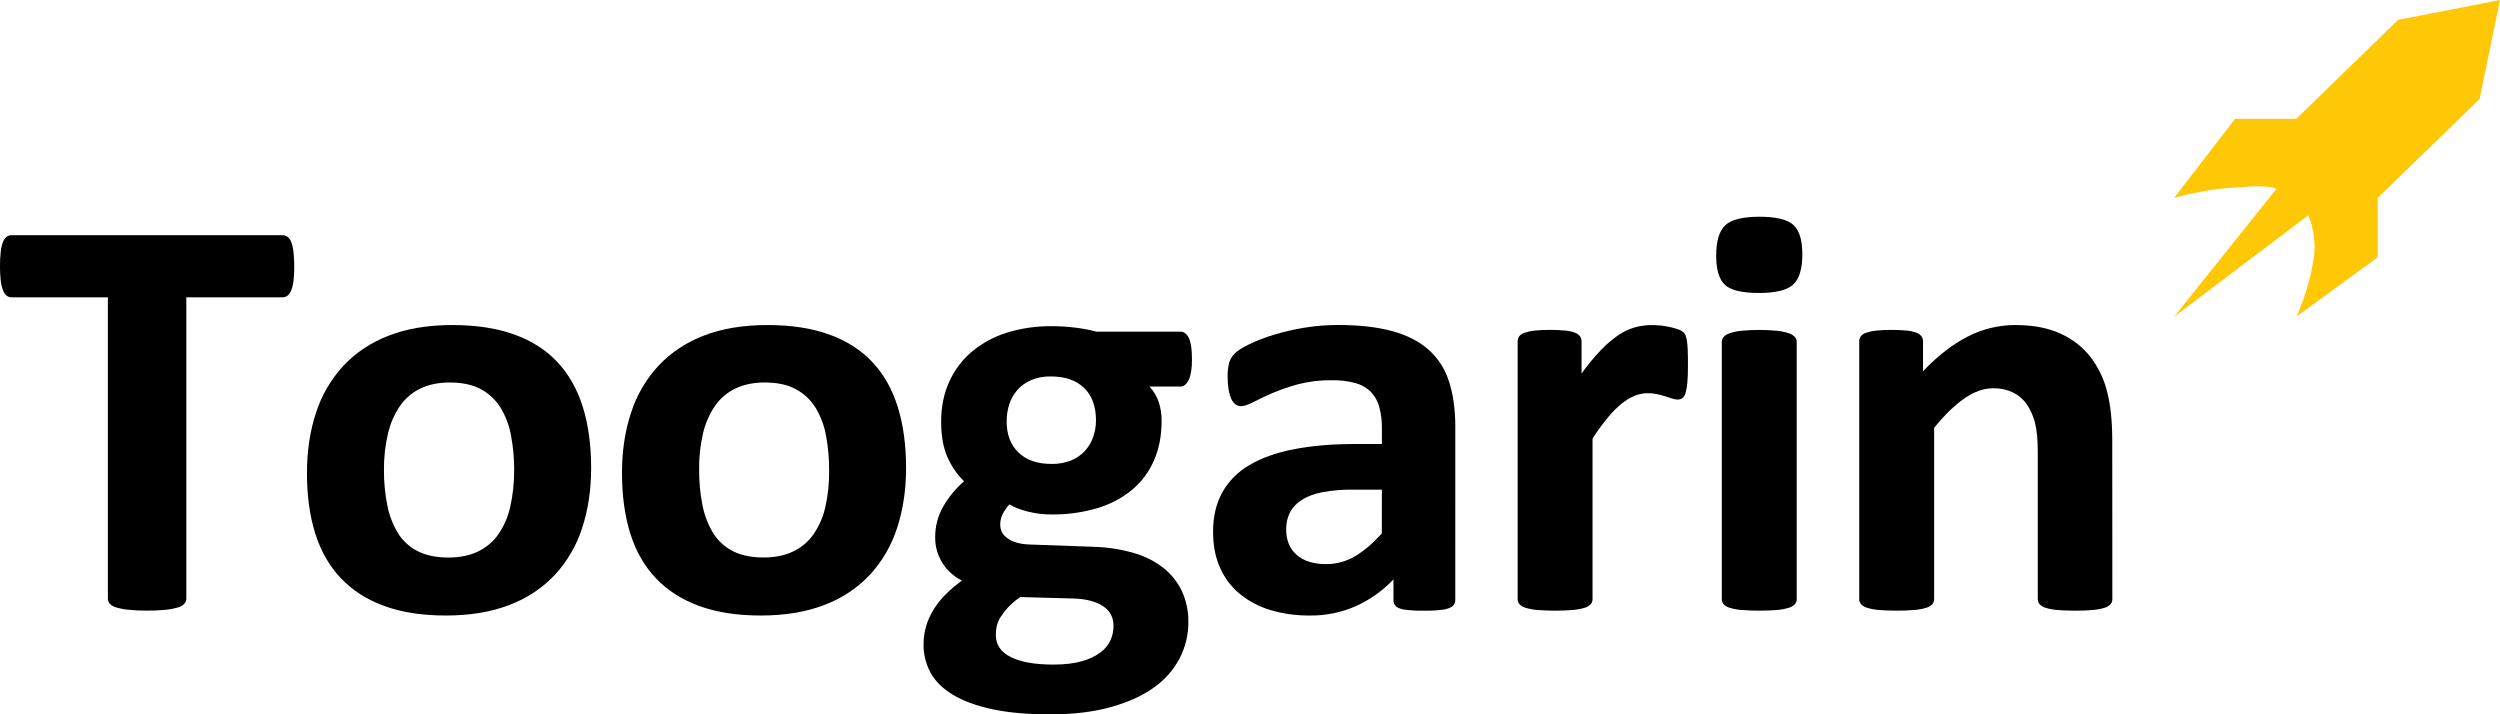 <svg width="308" height="88" viewBox="0 0 308 88" fill="none" xmlns="http://www.w3.org/2000/svg">
<g clip-path="url(#clip0)">
<path d="M36.253 32.821C36.258 33.41 36.227 33.998 36.162 34.583C36.121 34.983 36.028 35.378 35.887 35.756C35.795 36.01 35.637 36.237 35.429 36.415C35.259 36.552 35.046 36.628 34.825 36.629H22.956V73.734C22.956 73.968 22.872 74.195 22.718 74.374C22.505 74.597 22.232 74.757 21.93 74.837C21.446 74.979 20.95 75.075 20.447 75.121C19.675 75.2 18.899 75.235 18.123 75.228C17.346 75.235 16.57 75.2 15.797 75.121C15.295 75.075 14.798 74.979 14.315 74.837C14.013 74.758 13.74 74.598 13.528 74.374C13.373 74.195 13.289 73.968 13.29 73.734V36.629H1.427C1.201 36.633 0.981 36.557 0.809 36.415C0.61 36.233 0.459 36.007 0.369 35.756C0.226 35.378 0.133 34.984 0.092 34.583C0.025 33.998 -0.006 33.41 -7.47709e-05 32.821C-0.006 32.216 0.025 31.61 0.092 31.008C0.131 30.601 0.223 30.201 0.366 29.816C0.454 29.569 0.607 29.348 0.809 29.176C0.987 29.043 1.206 28.973 1.431 28.979H34.817C35.035 28.979 35.247 29.048 35.421 29.176C35.631 29.344 35.79 29.566 35.879 29.816C36.021 30.201 36.114 30.601 36.154 31.008C36.222 31.61 36.255 32.216 36.253 32.821Z" fill="black"/>
<path d="M72.829 57.618C72.829 60.321 72.463 62.787 71.73 65.017C71.056 67.148 69.919 69.113 68.398 70.781C66.854 72.432 64.936 73.711 62.795 74.516C60.549 75.394 57.926 75.832 54.924 75.832C52.019 75.832 49.492 75.441 47.345 74.659C45.198 73.877 43.418 72.739 42.005 71.243C40.581 69.749 39.527 67.914 38.842 65.737C38.157 63.561 37.816 61.07 37.818 58.266C37.818 55.562 38.19 53.09 38.934 50.849C39.614 48.717 40.757 46.752 42.285 45.085C43.828 43.444 45.739 42.17 47.87 41.361C50.103 40.486 52.721 40.047 55.724 40.045C58.651 40.045 61.189 40.431 63.339 41.202C65.488 41.974 67.263 43.106 68.665 44.599C70.067 46.093 71.111 47.931 71.795 50.113C72.479 52.295 72.823 54.797 72.829 57.618ZM63.347 57.973C63.356 56.524 63.225 55.077 62.957 53.652C62.742 52.441 62.303 51.277 61.662 50.218C61.072 49.265 60.235 48.48 59.234 47.941C58.221 47.397 56.946 47.124 55.408 47.123C54.041 47.123 52.845 47.367 51.82 47.853C50.799 48.336 49.928 49.072 49.294 49.987C48.594 51.018 48.092 52.163 47.811 53.367C47.458 54.844 47.288 56.358 47.303 57.874C47.292 59.324 47.426 60.772 47.705 62.196C47.93 63.404 48.368 64.566 48.999 65.629C49.578 66.586 50.418 67.368 51.427 67.889C52.452 68.421 53.721 68.688 55.233 68.689C56.625 68.689 57.834 68.446 58.859 67.96C59.876 67.48 60.747 66.75 61.385 65.843C62.087 64.822 62.584 63.681 62.85 62.48C63.189 61.001 63.353 59.489 63.339 57.973H63.347Z" fill="black"/>
<path d="M111.629 57.618C111.629 60.321 111.263 62.787 110.53 65.017C109.856 67.148 108.721 69.113 107.199 70.781C105.656 72.431 103.738 73.71 101.598 74.516C99.352 75.394 96.728 75.832 93.726 75.832C90.82 75.832 88.294 75.441 86.148 74.659C84.002 73.877 82.222 72.739 80.808 71.243C79.389 69.749 78.338 67.914 77.655 65.737C76.972 63.561 76.63 61.07 76.629 58.266C76.629 55.562 77.001 53.09 77.746 50.849C78.426 48.718 79.568 46.752 81.096 45.085C82.639 43.445 84.549 42.171 86.679 41.361C88.913 40.486 91.53 40.047 94.532 40.045C97.461 40.045 99.997 40.431 102.138 41.202C104.28 41.974 106.056 43.106 107.466 44.599C108.869 46.093 109.912 47.931 110.596 50.113C111.28 52.295 111.625 54.797 111.629 57.618ZM102.147 57.973C102.157 56.524 102.029 55.078 101.763 53.652C101.547 52.441 101.108 51.278 100.468 50.218C99.879 49.266 99.041 48.48 98.041 47.941C97.028 47.397 95.752 47.124 94.215 47.123C92.849 47.123 91.653 47.367 90.628 47.853C89.607 48.335 88.735 49.072 88.102 49.987C87.401 51.017 86.898 52.162 86.618 53.367C86.274 54.843 86.111 56.354 86.132 57.868C86.121 59.318 86.256 60.765 86.535 62.19C86.76 63.398 87.198 64.559 87.83 65.623C88.409 66.579 89.249 67.361 90.258 67.883C91.284 68.415 92.553 68.682 94.066 68.683C95.457 68.683 96.664 68.44 97.689 67.953C98.707 67.474 99.578 66.744 100.216 65.837C100.917 64.815 101.414 63.675 101.68 62.474C102.012 60.996 102.168 59.486 102.147 57.973Z" fill="black"/>
<path d="M146.851 44.277C146.851 45.416 146.716 46.258 146.448 46.803C146.179 47.35 145.849 47.622 145.459 47.622H141.612C142.139 48.177 142.533 48.84 142.764 49.561C142.998 50.292 143.115 51.054 143.112 51.82C143.112 53.669 142.795 55.311 142.16 56.747C141.554 58.145 140.62 59.388 139.433 60.375C138.177 61.397 136.719 62.16 135.149 62.617C133.339 63.146 131.456 63.404 129.566 63.382C128.551 63.387 127.541 63.261 126.56 63.008C125.609 62.759 124.877 62.469 124.364 62.136C124.054 62.468 123.79 62.839 123.578 63.237C123.342 63.676 123.223 64.165 123.23 64.66C123.23 65.349 123.541 65.913 124.164 66.351C124.786 66.789 125.658 67.032 126.781 67.081L134.725 67.365C136.406 67.409 138.074 67.666 139.686 68.13C141.022 68.508 142.268 69.138 143.353 69.984C144.323 70.759 145.098 71.738 145.619 72.848C146.161 74.047 146.429 75.346 146.405 76.655C146.412 78.192 146.049 79.708 145.344 81.084C144.596 82.52 143.504 83.761 142.159 84.701C140.743 85.72 138.968 86.526 136.833 87.12C134.697 87.713 132.202 88.01 129.346 88.01C126.562 88.01 124.188 87.796 122.225 87.37C120.261 86.943 118.65 86.35 117.392 85.591C116.135 84.832 115.218 83.924 114.641 82.869C114.064 81.799 113.769 80.607 113.781 79.399C113.779 78.639 113.886 77.881 114.099 77.149C114.309 76.431 114.617 75.744 115.013 75.105C115.434 74.43 115.932 73.803 116.497 73.236C117.118 72.613 117.791 72.042 118.51 71.528C117.51 71.028 116.673 70.267 116.091 69.331C115.509 68.396 115.206 67.322 115.215 66.228C115.197 64.892 115.538 63.574 116.203 62.404C116.877 61.236 117.744 60.184 118.769 59.29C117.895 58.431 117.199 57.416 116.719 56.302C116.207 55.141 115.951 53.694 115.95 51.961C115.95 50.112 116.286 48.458 116.957 46.999C117.6 45.58 118.558 44.316 119.763 43.299C121.018 42.259 122.475 41.473 124.047 40.987C125.822 40.437 127.676 40.166 129.538 40.187C130.524 40.184 131.508 40.244 132.485 40.364C133.368 40.472 134.243 40.639 135.102 40.863H145.46C145.875 40.863 146.211 41.124 146.467 41.649C146.723 42.175 146.851 43.044 146.851 44.277ZM137.185 77.114C137.185 76.047 136.746 75.229 135.866 74.659C134.987 74.09 133.779 73.782 132.243 73.735L125.69 73.557C125.137 73.936 124.628 74.371 124.17 74.854C123.827 75.223 123.52 75.622 123.254 76.046C123.039 76.386 122.884 76.758 122.796 77.147C122.723 77.51 122.687 77.879 122.688 78.248C122.688 79.434 123.304 80.335 124.536 80.952C125.768 81.568 127.507 81.876 129.754 81.876C131.143 81.876 132.314 81.74 133.267 81.468C134.1 81.251 134.882 80.883 135.573 80.382C136.113 79.989 136.542 79.468 136.818 78.869C137.062 78.315 137.187 77.718 137.185 77.114ZM135.025 51.783C135.025 50.078 134.539 48.75 133.568 47.8C132.597 46.85 131.218 46.376 129.432 46.377C128.615 46.36 127.804 46.511 127.052 46.822C126.399 47.096 125.817 47.509 125.35 48.031C124.892 48.55 124.549 49.156 124.343 49.81C124.124 50.495 124.015 51.209 124.02 51.927C124.02 53.54 124.505 54.815 125.476 55.751C126.447 56.688 127.802 57.156 129.54 57.156C130.367 57.174 131.189 57.029 131.956 56.73C132.607 56.467 133.189 56.065 133.659 55.555C134.115 55.05 134.463 54.462 134.683 53.825C134.913 53.167 135.029 52.478 135.025 51.783Z" fill="black"/>
<path d="M179.289 73.915C179.296 74.065 179.267 74.215 179.204 74.351C179.14 74.488 179.044 74.608 178.923 74.702C178.679 74.892 178.294 75.029 177.769 75.112C176.998 75.209 176.222 75.251 175.445 75.236C174.643 75.253 173.841 75.212 173.046 75.112C172.547 75.028 172.193 74.891 171.985 74.702C171.878 74.6 171.795 74.477 171.742 74.341C171.688 74.205 171.665 74.06 171.674 73.915V71.386C170.374 72.755 168.814 73.866 167.079 74.659C165.282 75.458 163.326 75.858 161.35 75.832C159.732 75.848 158.122 75.626 156.572 75.173C155.193 74.773 153.911 74.108 152.802 73.217C151.732 72.344 150.887 71.241 150.33 69.996C149.744 68.716 149.451 67.222 149.451 65.514C149.451 63.665 149.824 62.058 150.568 60.694C151.345 59.297 152.496 58.129 153.899 57.314C155.375 56.429 157.213 55.772 159.414 55.342C161.615 54.912 164.166 54.698 167.065 54.7H170.251V52.78C170.263 51.9 170.157 51.022 169.934 50.168C169.756 49.473 169.404 48.832 168.91 48.301C168.387 47.777 167.73 47.397 167.006 47.2C166.047 46.943 165.054 46.823 164.059 46.845C162.67 46.825 161.284 46.99 159.94 47.337C158.846 47.629 157.776 47.997 156.736 48.438C155.808 48.843 155.033 49.21 154.412 49.539C153.79 49.868 153.284 50.034 152.892 50.038C152.631 50.04 152.378 49.952 152.178 49.789C151.951 49.595 151.775 49.351 151.665 49.077C151.515 48.711 151.411 48.328 151.355 47.938C151.278 47.444 151.241 46.944 151.245 46.444C151.228 45.858 151.289 45.272 151.428 44.702C151.555 44.265 151.794 43.867 152.123 43.546C152.464 43.201 153.062 42.821 153.917 42.407C154.886 41.947 155.889 41.56 156.919 41.249C158.148 40.876 159.402 40.584 160.672 40.378C162.057 40.151 163.459 40.038 164.864 40.04C167.427 40.04 169.618 40.283 171.436 40.77C173.254 41.256 174.749 42.004 175.922 43.014C177.122 44.065 178.007 45.41 178.484 46.91C179.024 48.5 179.293 50.387 179.293 52.571L179.289 73.915ZM170.246 60.324H166.731C165.454 60.304 164.178 60.409 162.923 60.639C161.874 60.849 161.02 61.169 160.361 61.6C159.745 61.98 159.245 62.515 158.914 63.147C158.598 63.797 158.442 64.509 158.456 65.228C158.456 66.557 158.888 67.601 159.751 68.359C160.614 69.117 161.816 69.497 163.357 69.498C164.615 69.507 165.851 69.174 166.925 68.537C168.012 67.897 169.117 66.96 170.24 65.726L170.246 60.324Z" fill="black"/>
<path d="M207.956 45.024C207.956 45.878 207.931 46.578 207.883 47.123C207.855 47.556 207.781 47.985 207.663 48.403C207.604 48.65 207.47 48.873 207.279 49.045C207.103 49.169 206.889 49.232 206.672 49.224C206.446 49.219 206.223 49.177 206.012 49.099C205.769 49.017 205.494 48.927 205.19 48.833C204.885 48.738 204.542 48.649 204.181 48.565C203.785 48.479 203.38 48.437 202.974 48.441C202.446 48.444 201.924 48.547 201.437 48.743C200.862 48.981 200.325 49.299 199.844 49.687C199.21 50.196 198.634 50.768 198.124 51.395C197.43 52.235 196.788 53.114 196.201 54.027V73.805C196.207 74.034 196.129 74.257 195.981 74.434C195.778 74.647 195.518 74.801 195.23 74.879C194.772 75.017 194.3 75.106 193.822 75.145C192.336 75.264 190.841 75.264 189.355 75.145C188.877 75.107 188.404 75.017 187.945 74.879C187.658 74.801 187.398 74.647 187.194 74.434C187.047 74.256 186.969 74.033 186.974 73.805V42.072C186.968 41.849 187.032 41.63 187.157 41.443C187.326 41.233 187.556 41.078 187.818 40.998C188.214 40.862 188.626 40.772 189.044 40.73C189.67 40.666 190.299 40.636 190.928 40.642C191.577 40.636 192.225 40.666 192.87 40.73C193.278 40.766 193.679 40.856 194.061 40.998C194.302 41.087 194.511 41.242 194.665 41.443C194.79 41.63 194.854 41.849 194.848 42.072V46.021C195.578 44.988 196.387 44.008 197.266 43.091C197.918 42.408 198.642 41.794 199.427 41.259C200.05 40.835 200.743 40.516 201.475 40.315C202.144 40.139 202.833 40.049 203.526 40.048C203.85 40.048 204.185 40.067 204.552 40.101C204.933 40.14 205.311 40.2 205.685 40.279C206.033 40.351 206.375 40.446 206.709 40.564C206.944 40.638 207.164 40.752 207.357 40.902C207.483 41.01 207.582 41.144 207.65 41.293C207.724 41.483 207.778 41.68 207.812 41.88C207.873 42.251 207.91 42.626 207.922 43.001C207.945 43.496 207.957 44.17 207.956 45.024Z" fill="black"/>
<path d="M222.047 31.328C222.047 33.13 221.67 34.375 220.914 35.063C220.159 35.751 218.756 36.094 216.706 36.094C214.632 36.094 213.234 35.763 212.515 35.099C211.795 34.435 211.435 33.237 211.434 31.505C211.434 29.703 211.806 28.452 212.55 27.753C213.295 27.054 214.704 26.703 216.779 26.702C218.829 26.702 220.221 27.041 220.953 27.717C221.686 28.393 222.05 29.597 222.047 31.328ZM221.353 73.805C221.358 74.034 221.28 74.256 221.133 74.434C220.929 74.647 220.669 74.801 220.382 74.879C219.923 75.017 219.451 75.107 218.972 75.145C217.486 75.265 215.993 75.265 214.507 75.145C214.029 75.107 213.556 75.018 213.097 74.879C212.81 74.801 212.55 74.647 212.346 74.434C212.198 74.257 212.12 74.034 212.126 73.805V42.148C212.12 41.919 212.198 41.696 212.346 41.519C212.551 41.303 212.81 41.144 213.097 41.056C213.554 40.903 214.027 40.801 214.507 40.754C215.992 40.612 217.487 40.612 218.972 40.754C219.452 40.802 219.926 40.903 220.382 41.056C220.669 41.144 220.928 41.304 221.133 41.519C221.28 41.697 221.358 41.919 221.353 42.148V73.805Z" fill="black"/>
<path d="M260.242 73.805C260.248 74.033 260.17 74.256 260.023 74.434C259.825 74.644 259.572 74.798 259.29 74.879C258.832 75.02 258.359 75.109 257.881 75.145C257.283 75.205 256.545 75.235 255.667 75.235C254.764 75.235 254.013 75.205 253.415 75.145C252.937 75.109 252.464 75.02 252.006 74.879C251.724 74.798 251.471 74.645 251.273 74.434C251.126 74.256 251.048 74.034 251.053 73.805V55.698C251.053 54.156 250.937 52.947 250.706 52.068C250.506 51.264 250.165 50.5 249.698 49.81C249.269 49.19 248.683 48.688 247.997 48.35C247.241 47.995 246.409 47.818 245.569 47.834C244.398 47.834 243.214 48.249 242.019 49.08C240.823 49.91 239.579 51.12 238.285 52.71V73.805C238.29 74.034 238.212 74.256 238.065 74.434C237.861 74.647 237.601 74.801 237.314 74.879C236.855 75.017 236.383 75.107 235.904 75.145C234.418 75.265 232.924 75.265 231.437 75.145C230.959 75.107 230.486 75.017 230.028 74.879C229.74 74.801 229.481 74.647 229.278 74.434C229.13 74.257 229.052 74.034 229.058 73.805V42.072C229.052 41.849 229.116 41.63 229.241 41.443C229.409 41.233 229.639 41.078 229.9 40.998C230.291 40.864 230.698 40.775 231.11 40.732C231.737 40.667 232.366 40.638 232.996 40.644C233.644 40.638 234.293 40.667 234.938 40.732C235.345 40.767 235.746 40.857 236.128 40.999C236.369 41.089 236.578 41.244 236.733 41.445C236.858 41.632 236.922 41.851 236.916 42.074V45.738C238.72 43.84 240.554 42.417 242.418 41.468C244.216 40.537 246.221 40.048 248.258 40.045C250.478 40.045 252.352 40.401 253.878 41.113C255.336 41.771 256.605 42.767 257.575 44.013C258.543 45.294 259.235 46.752 259.608 48.3C260.022 49.935 260.229 51.904 260.229 54.205L260.242 73.805Z" fill="black"/>
<path d="M308 0L305.49 12.194L292.934 24.387V31.703L282.9 39.021C282.949 39.021 283.237 38.322 283.762 36.925C284.333 35.34 284.753 33.708 285.017 32.049C285.329 30.186 285.112 28.276 284.389 26.525L267.849 39.021L280.472 23.244C279.741 22.99 278.708 22.902 277.375 22.978C276.041 23.055 274.916 23.131 273.999 23.206C272.97 23.299 271.949 23.452 270.94 23.664C269.815 23.891 269.07 24.056 268.705 24.159C268.339 24.262 268.051 24.338 267.842 24.387L275.371 14.637H282.9L295.447 2.444L308 0Z" fill="#FFC807"/>
</g>
<defs>
<clipPath id="clip0">
<rect width="308" height="88" fill="white"/>
</clipPath>
</defs>
</svg>
